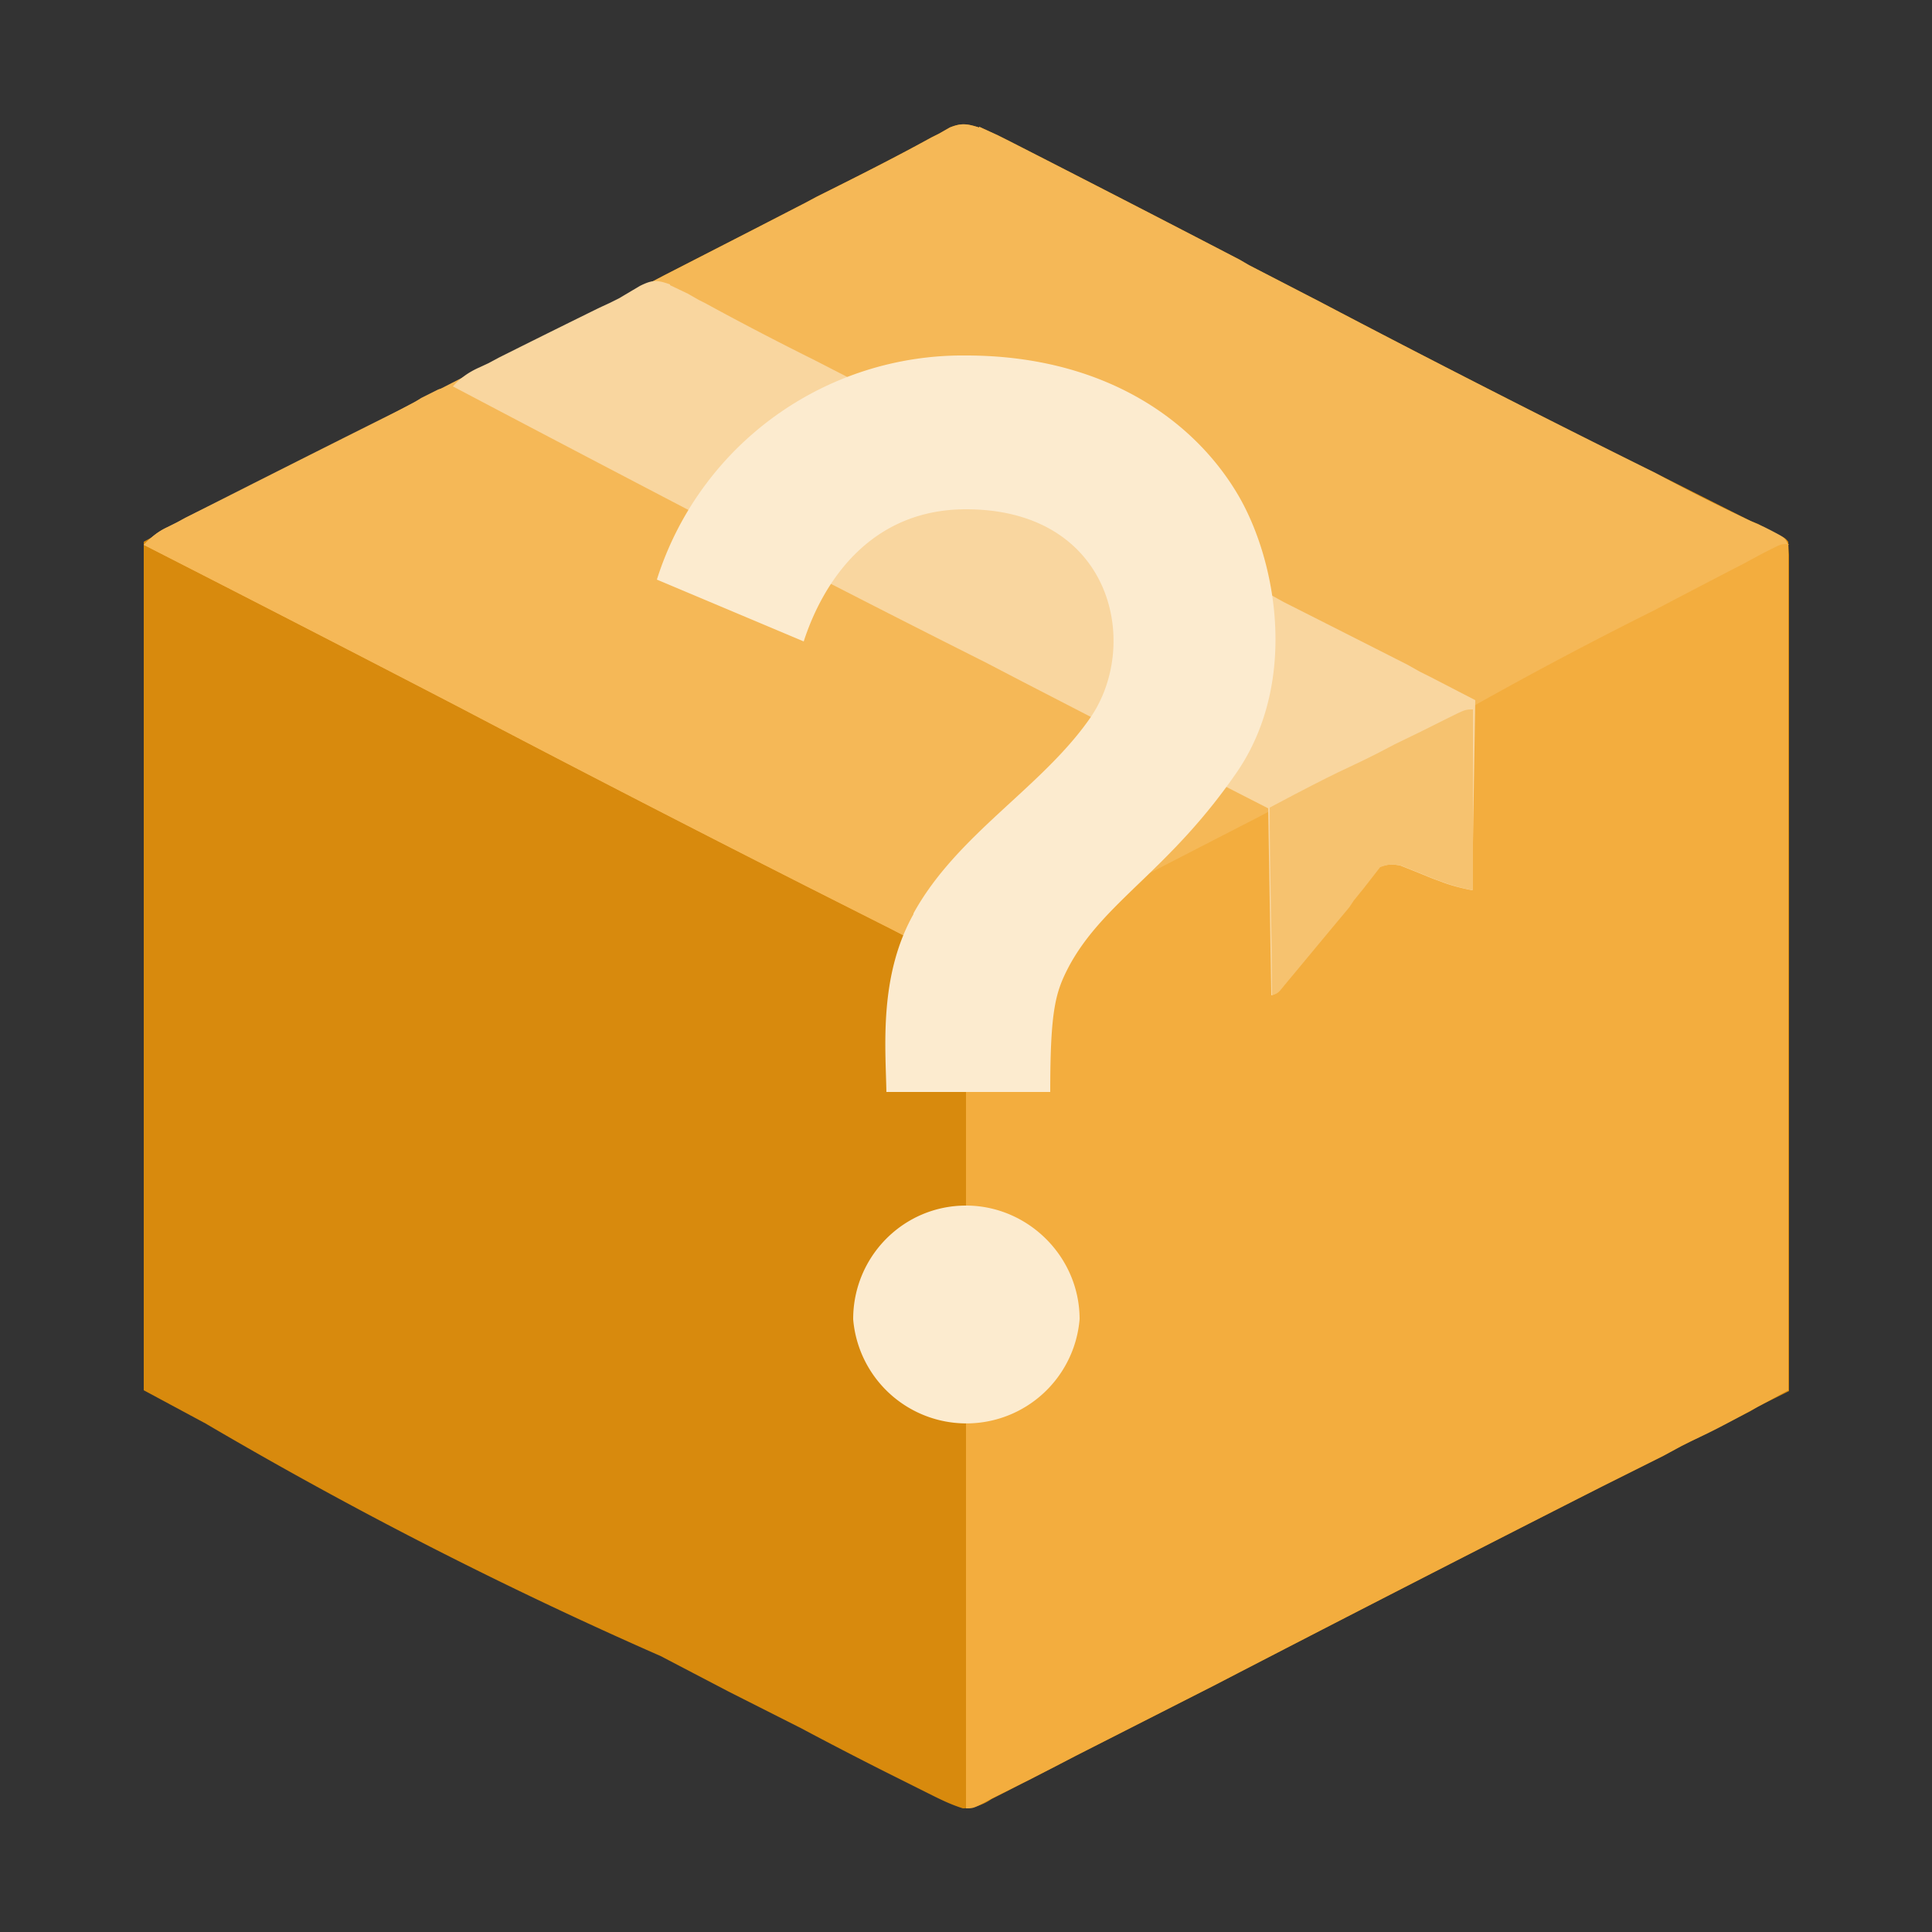 <svg xmlns="http://www.w3.org/2000/svg" width="250" height="250" fill="none"><rect width="100%" height="100%" fill="#333333" stroke="none"/><path fill="#D88A0D" d="m126.7 16.4 2.4 1.1 1.4.7a4502.5 4502.5 0 0 1 29.9 15.4l1.2.7 9.1 4.7a2063.2 2063.2 0 0 0 43.5 22.2l12.3 6.2 1 .4 1.6.9c1.9.9 1.9.9 2.3 1.4l.1 1.7V100.6a30037.7 30037.7 0 0 1 0 32.4v47l-4 2-1 .6a614.4 614.4 0 0 1-8.9 4.5l-2.4 1.3-6.6 3.3-1.4.7a6826.1 6826.1 0 0 0-50.1 25.7l-17.9 9.1-2.5 1.3-3.5 1.8-1 .5a321.2 321.2 0 0 1-3.9 2 6.7 6.7 0 0 1-3.7 1.2c-1.6-.5-3-1.2-4.4-1.9l-1-.5-2.8-1.4-2-1a557 557 0 0 1-10.8-5.6l-9.3-4.7-8.8-4.6a564 564 0 0 1-58.9-30.1l-8-4.3V70.1c4.6-2.5 9.3-5 14-7.3a483.5 483.5 0 0 0 20.9-10.6l8.9-4.6L75.7 41 86 35.6l11.7-6 6.6-3.4 1.3-.7c5-2.5 10-5 14.9-7.7l1-.5 1.4-.8c1.5-.6 2.2-.5 3.8 0Z"/><path fill="#F5B857" d="m126.7 16.4 2.4 1.1 1.4.7a4502.5 4502.5 0 0 1 29.9 15.4l1.2.7 9.1 4.7a2063.2 2063.2 0 0 0 43.5 22.2 258.7 258.7 0 0 0 12.3 6.2l1.8.8.8.4c1.9 1 1.9 1 2.3 1.9l-.6.3c-18.4 9.3-18.4 9.3-36.6 19l-1 .7-1 .5c-.8.4-.8.4-1.6.4v23.8c-1.5-.3-2.7-.6-4-1.1l-1.1-.4-2.2-.9-1-.4-1-.4c-1.1-.2-1.6-.2-2.7.2l-2.1 2.7-1.3 1.6-.6.9-3 3.6-5.4 6.5c-.8 1-.8 1-1.6 1.3l-.4-23.8-23.3 12a1609.4 1609.4 0 0 1-10 5.2l-1.1.6-2 1.1c-1.3.8-2 1.2-3.6.8a37 37 0 0 1-3.5-1.6l-1.3-.7-1.4-.8-3.1-1.6-.8-.4-9.9-5a3606.3 3606.3 0 0 1-44.8-23.1 6598.6 6598.6 0 0 0-40.8-21c1-1 1.8-1.7 3.1-2.3l1.2-.6L24 67a5057 5057 0 0 1 11-5.4l1.3-.7a397.3 397.3 0 0 0 17-8.7l9-4.6L75.7 41 86 35.6l11.7-6 6.6-3.4 1.3-.7c5-2.5 10-5 14.9-7.7l1-.5 1.4-.8c1.5-.6 2.2-.5 3.8 0Z"/><path fill="#F3AD3E" d="M231.4 70.5v109.4c-9.2 5-9.2 5-12.6 6.6l-1.2.6-2.4 1.3-6.6 3.3-1.4.7a6826.1 6826.1 0 0 0-50.1 25.7l-17.9 9.1-2.5 1.3-3.5 1.8-1 .5a704 704 0 0 1-4 2C126 234 126 234 125 234V125c8.7-4.8 8.7-4.8 13.2-7a381.7 381.7 0 0 0 19.4-10l1.7-1 2.4-1.2 1.4-.7c1-.5 1-.5 1.5-.5l.4 23.8c4-4.5 4-4.5 7.7-9.2l3.8-4.6 2.6-3.2c3.8.8 3.8.8 11.5 3.8V91.4A531.6 531.6 0 0 1 214 79a1530.5 1530.5 0 0 1 11.7-6.1l2.4-1.3 1.4-.7c1-.5 1-.5 2-.5Z"/><path fill="#F5B857" d="m62.8 51.9.8.4a513.4 513.4 0 0 1 14.9 7.6l10.3 5.4 5.8 3 1.1.5 10.5 5.4.9.4.8.5 1.7.9.9.4 6.3 3.3 1 .5 1.9 1a5301.7 5301.7 0 0 1 24.8 12.7l1.1.6a8553 8553 0 0 0 18.6 9.6v.9l-1.3.7a13001.7 13001.7 0 0 0-32 16.5l-1.1.6-2 1.1c-1.3.8-2 1.2-3.6.8a37 37 0 0 1-3.5-1.6l-1.3-.7-1.4-.8-3.1-1.6-.8-.4-9.9-5a3606.3 3606.3 0 0 1-44.8-23.1 6598.6 6598.6 0 0 0-40.8-21c1-1 1.8-1.7 3.1-2.3l1.2-.6L24 67a5057 5057 0 0 1 23.4-11.8l6-3 1.1-.7 1.2-.6 1-.5c2.1-.7 4 .5 6 1.5Z"/><path fill="#F9D69F" d="M86.7 36.9 89 38l1.4.8.8.4a411.8 411.8 0 0 0 14 7.3l3.9 2a19443.8 19443.8 0 0 0 12.2 6.3l1 .5a20247.5 20247.5 0 0 1 27.9 14.3l1 .5 6.5 3.4 6.6 3.4 1.8 1a9969.5 9969.5 0 0 1 16 8.1l1.6.9 1.4.7 5.8 3-.4 24.6c-1.5-.3-2.7-.6-4-1.1l-1.1-.4-2.2-.9-1-.4-1-.4c-1.1-.2-1.6-.2-2.7.2l-2.1 2.7-1.3 1.6-.6.9-3 3.6-5.4 6.5c-.8 1-.8 1-1.6 1.3l-.4-24.2-21.5-11-1-.6-9.3-4.8-4.8-2.5A2469 2469 0 0 1 98.7 71 8245.3 8245.3 0 0 1 58.6 50c1-1.1 2-1.8 3.3-2.4l1.3-.6 1.3-.7 1.4-.7a1939.2 1939.2 0 0 1 11.7-5.8l1.3-.6 1.2-.6 2.7-1.6c1.6-.8 2.2-.8 3.9-.2Z"/><path fill="#F6C26F" d="M190.6 91.8v23.4c-1.5-.3-2.7-.6-4-1.1l-1.1-.4-2.2-.9-1-.4-1-.4c-1.1-.2-1.6-.2-2.7.2l-2.1 2.7-1.3 1.6-.6.9-3 3.6-5.4 6.5c-.8 1-.8 1-1.6 1.3 0-8-.3-16.1-.3-24.3 9.4-5 9.7-4.9 12.9-6.5l1-.5 2.3-1.2 3.5-1.7 2.2-1.1 1-.5c2.4-1.2 2.4-1.2 3.4-1.2Z"/><path fill="#FCEBCF" d="M118.2 118.2C123.8 108 134.7 102 141 93c6.7-9.5 3-27.1-16-27.1-12.4 0-18.5 9.4-21 17.1l-19-8a41.5 41.5 0 0 1 40-29c17.2 0 29 7.8 35 17.7 5.1 8.4 8.1 24.2.2 36-8.8 12.9-17.2 16.8-21.8 25.2-1.8 3.4-2.5 5.6-2.5 16.4h-21.2c-.1-5.7-1-15 3.5-23Zm21.5 52.5a14.7 14.7 0 0 1-29.3 0c0-8.1 6.5-14.7 14.6-14.7 8 0 14.7 6.6 14.7 14.7Z"/></svg>